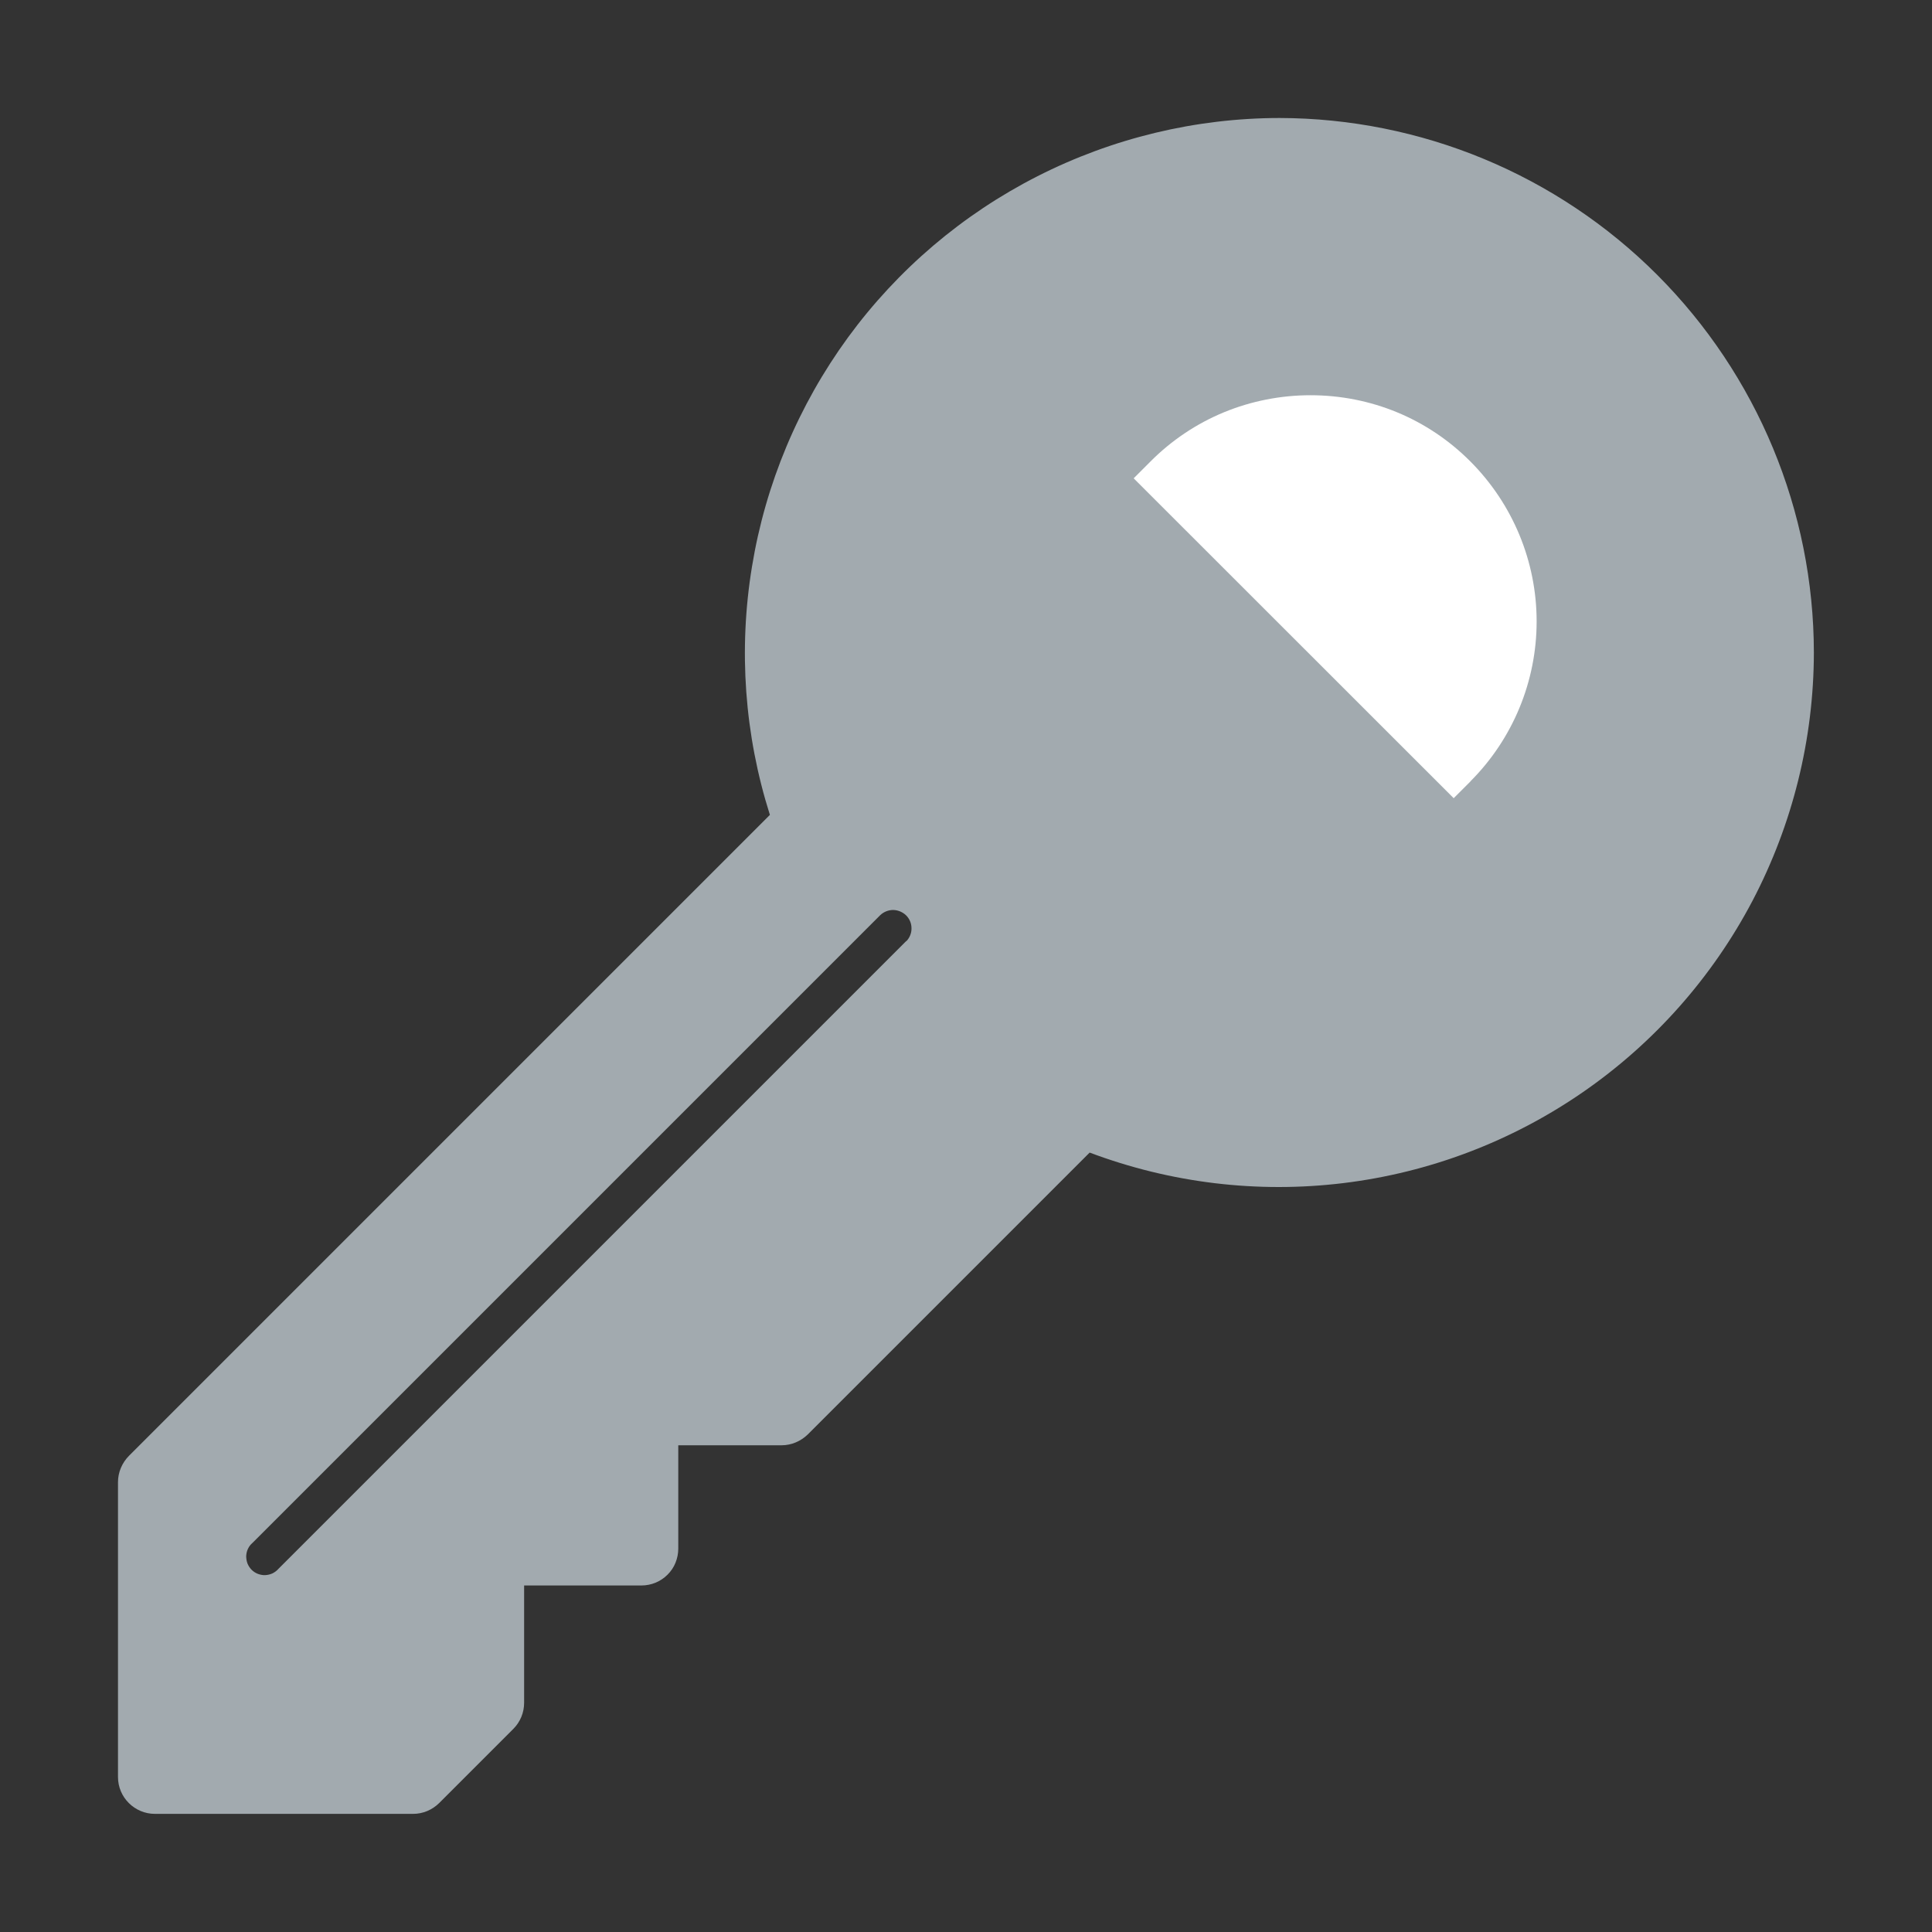 <svg width="14" height="14" viewBox="0 0 14 14" fill="none" xmlns="http://www.w3.org/2000/svg">
<rect x="0" y="0" width="14" height="14" fill="#333333" stroke="none"/>
<g clip-path="url(#clip0_40000693_2669)">
<path d="M9.271 0.855C8.662 0.856 8.061 1.001 7.518 1.277C6.975 1.553 6.505 1.953 6.145 2.445C5.786 2.937 5.547 3.506 5.449 4.107C5.35 4.709 5.395 5.325 5.579 5.905L0.934 10.55C0.884 10.601 0.855 10.669 0.855 10.74V12.877C0.855 13.024 0.975 13.144 1.123 13.144H2.993C3.064 13.144 3.131 13.116 3.182 13.066L3.72 12.528C3.77 12.478 3.798 12.41 3.798 12.339V11.489H4.648C4.683 11.489 4.718 11.482 4.75 11.469C4.783 11.455 4.812 11.436 4.837 11.411C4.862 11.386 4.882 11.357 4.895 11.324C4.908 11.292 4.915 11.257 4.915 11.222V10.473H5.664C5.735 10.473 5.802 10.444 5.853 10.395L7.896 8.352C8.483 8.573 9.114 8.649 9.736 8.573C10.359 8.497 10.953 8.271 11.469 7.915C11.985 7.559 12.407 7.083 12.699 6.528C12.99 5.973 13.143 5.356 13.144 4.729C13.143 3.702 12.734 2.718 12.008 1.991C11.282 1.265 10.298 0.857 9.271 0.855ZM6.567 6.819L2.018 11.368C2.006 11.382 1.991 11.393 1.975 11.401C1.958 11.409 1.94 11.413 1.922 11.414C1.904 11.415 1.886 11.411 1.869 11.405C1.851 11.398 1.836 11.388 1.823 11.375C1.81 11.362 1.8 11.346 1.793 11.329C1.787 11.312 1.784 11.294 1.784 11.276C1.785 11.257 1.789 11.239 1.797 11.223C1.805 11.206 1.816 11.192 1.83 11.18L6.379 6.631C6.405 6.607 6.438 6.594 6.473 6.594C6.508 6.595 6.541 6.609 6.566 6.633C6.591 6.658 6.605 6.691 6.605 6.726C6.606 6.761 6.592 6.795 6.568 6.82L6.567 6.819Z" fill="#A2AAAF"/>
<path d="M10.534 5.784L10.656 5.662H10.655C10.962 5.355 11.135 4.938 11.135 4.503C11.135 4.068 10.962 3.652 10.655 3.344C10.346 3.034 9.934 2.864 9.496 2.864C9.281 2.864 9.067 2.906 8.868 2.988C8.67 3.07 8.489 3.191 8.337 3.344L8.215 3.466L10.534 5.784Z" fill="white"/>
</g>
<defs>
<clipPath id="clip0_40000693_2669">
<rect width="14" height="14" fill="white"/>
</clipPath>
</defs>
</svg>
